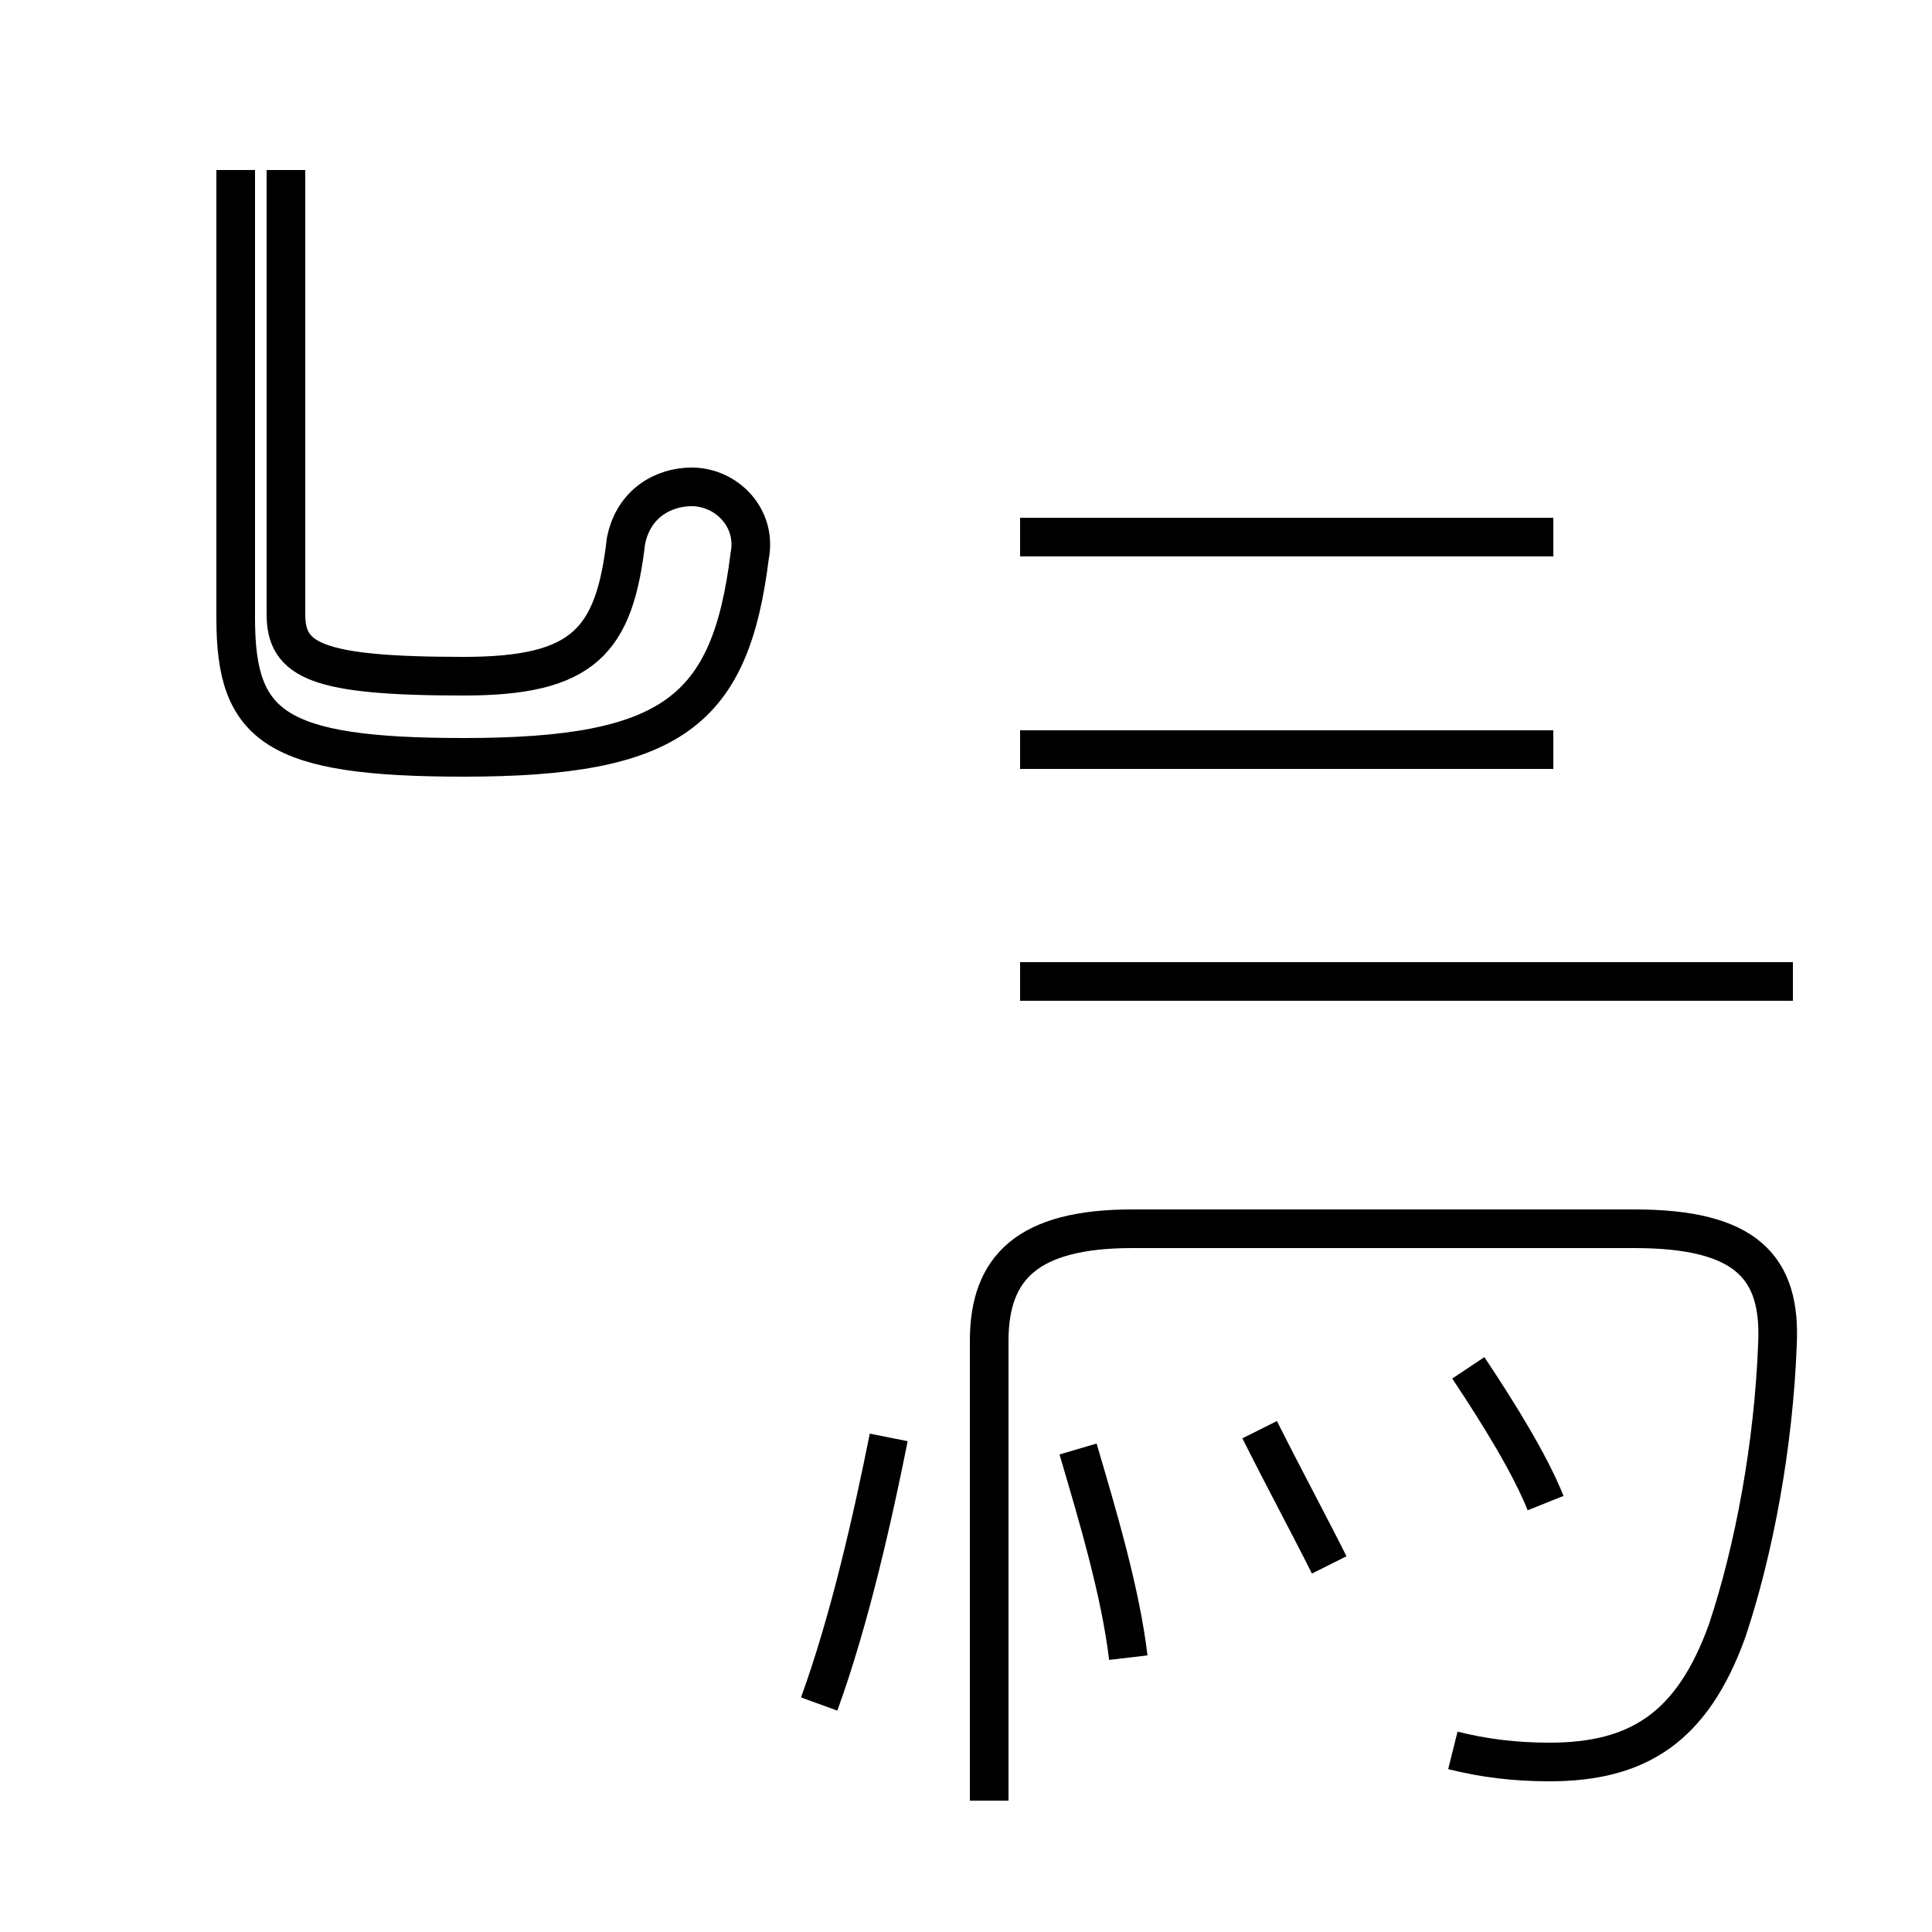 <?xml version='1.0' encoding='utf8'?>
<svg viewBox="0.0 -44.0 50.0 50.0" version="1.1" xmlns="http://www.w3.org/2000/svg">
<rect x="0.0" y="-44.0" width="50.0" height="50.0" fill="#808080" stroke="none"/>
<rect x="-1000" y="-1000" width="2000" height="2000" stroke="white" fill="white"/>
<g style="fill:none; stroke:#000000;  stroke-width:1">
<path d="M 6.1 39.6 L 6.1 28.0 C 6.1 25.2 7.1 24.4 12.0 24.4 C 17.4 24.4 18.9 25.6 19.4 29.6 C 19.6 30.6 18.8 31.4 17.9 31.4 C 17.2 31.4 16.4 31.0 16.2 30.0 C 15.9 27.4 15.1 26.5 12.0 26.5 C 8.2 26.5 7.4 26.9 7.4 28.1 L 7.4 39.6 M 37.6 -1.3 C 38.4 -1.5 39.2 -1.6 40.1 -1.6 C 42.4 -1.6 43.8 -0.7 44.7 1.8 C 45.4 3.9 45.9 6.6 46.0 9.2 C 46.1 11.2 45.2 12.2 42.3 12.2 L 29.3 12.2 C 26.6 12.2 25.6 11.2 25.6 9.3 L 25.6 -2.6 M 46.4 18.6 L 26.4 18.6 M 26.4 24.6 L 40.2 24.6 M 26.4 30.1 L 40.2 30.1 M 21.2 -0.1 C 22.0 2.1 22.6 4.8 23.0 6.8 M 29.2 1.1 C 29.0 2.8 28.4 4.8 27.9 6.5 M 40.0 5.1 C 39.6 6.1 38.8 7.4 38.0 8.6 M 34.4 3.5 C 33.9 4.5 33.2 5.8 32.6 7.0" transform="scale(1, -1)" />
</g>
</svg>